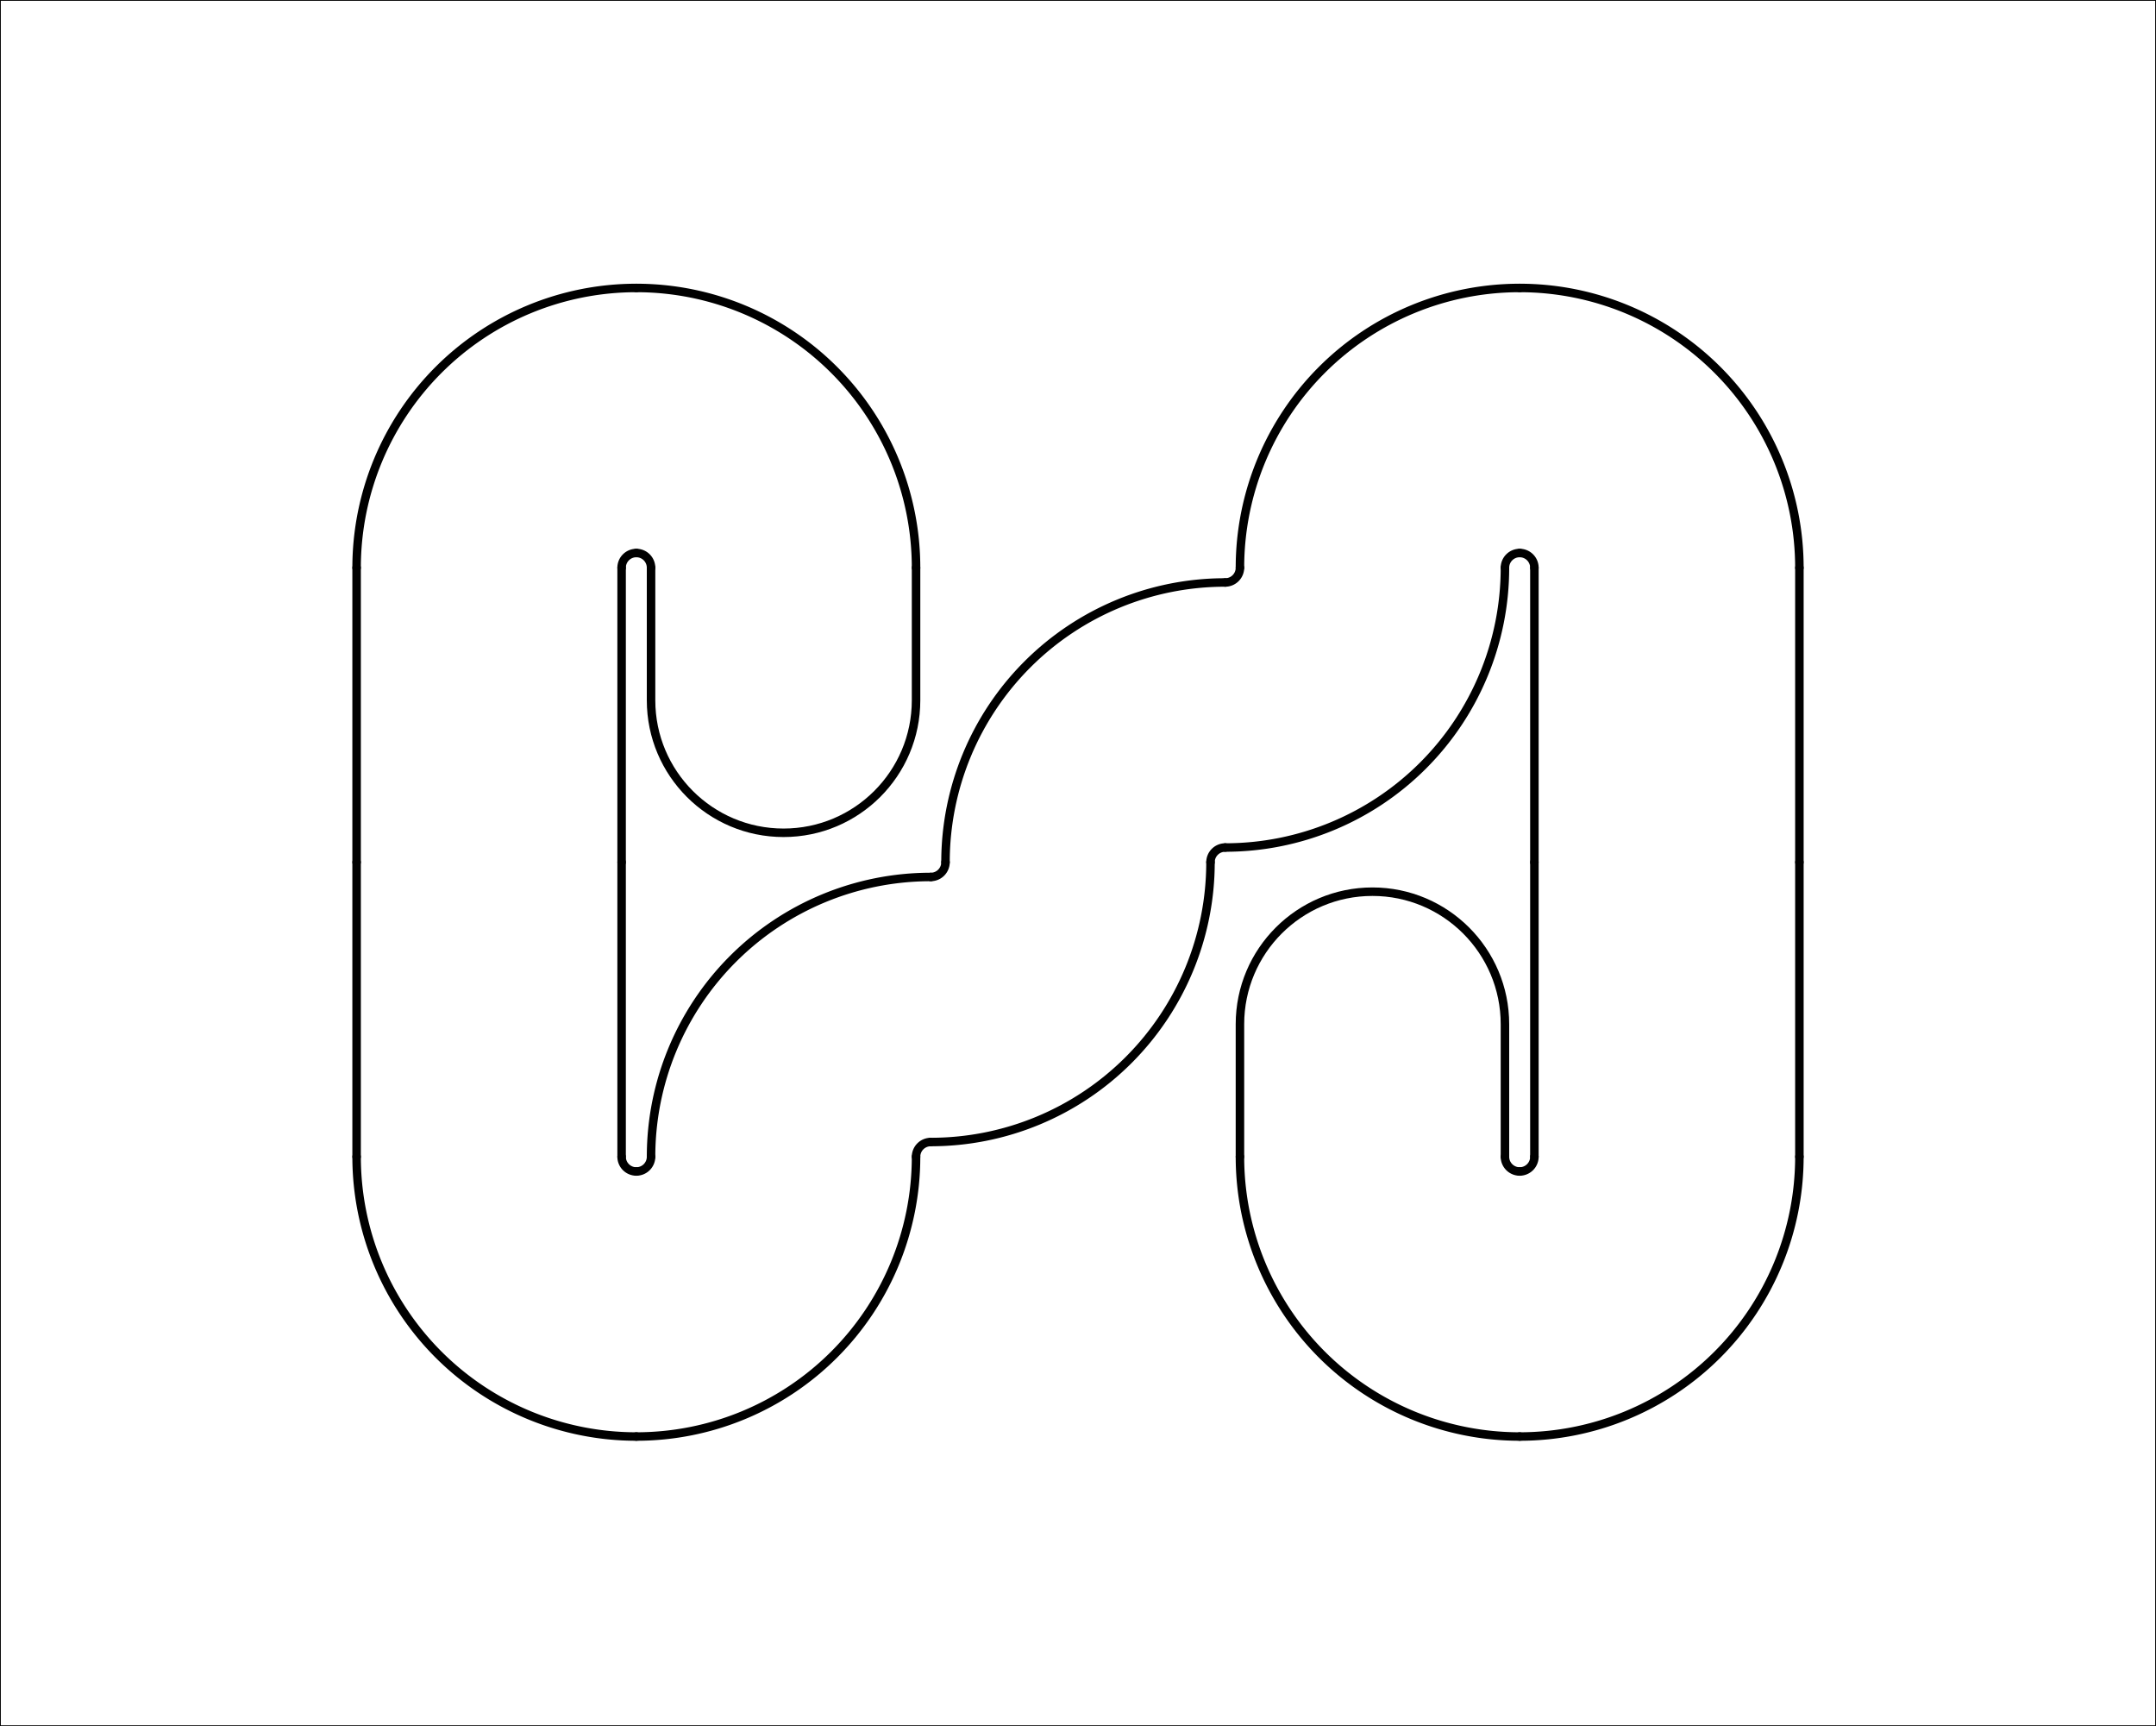 <?xml version="1.0"?>
<!DOCTYPE svg PUBLIC '-//W3C//DTD SVG 1.0//EN'
          'http://www.w3.org/TR/2001/REC-SVG-20010904/DTD/svg10.dtd'>
<svg xmlns:xlink="http://www.w3.org/1999/xlink" style="fill-opacity:1; color-rendering:auto; color-interpolation:auto; text-rendering:auto; stroke:black; stroke-linecap:square; stroke-miterlimit:10; shape-rendering:auto; stroke-opacity:1; fill:black; stroke-dasharray:none; font-weight:normal; stroke-width:1; font-family:'Dialog'; font-style:normal; stroke-linejoin:miter; font-size:12px; stroke-dashoffset:0; image-rendering:auto;" width="2636" height="2110" xmlns="http://www.w3.org/2000/svg"
><rect width="100%" height="100%" fill="#808080" stroke="none"/><!--Generated by the Batik Graphics2D SVG Generator--><defs id="genericDefs"
  /><g
  ><g style="fill:white; stroke-linecap:round; stroke:white;" transform="scale(2,2)"
    ><rect x="0" width="1318" height="1055" y="0" style="stroke:none;"
    /></g
    ><g style="stroke-linecap:round;" transform="scale(2,2)"
    ><rect x="0" width="1318" height="1055" y="0" style="fill:none;"
      /><path d="M0 100 L0 50 C0 22.39 22.39 0 50 0 C77.61 0 100 22.39 100 50 L100 100" style="fill:none; stroke-width:3.205;" transform="translate(839,626) scale(1.62,1.62) translate(-50,-50)"
    /></g
    ><g style="stroke-linecap:round; stroke-width:5.192;" transform="matrix(2,0,0,2,418,334) translate(540,540)"
    ><path style="fill:none;" d="M180 171 A171 171 0 0 1 9 0"
      /><path style="fill:none;" d="M180 9 A9 9 0 0 1 171 0"
    /></g
    ><g style="stroke-linecap:round; stroke-width:5.192;" transform="matrix(2,0,0,2,418,334) translate(720,540)"
    ><path style="fill:none;" d="M171 0 A171 171 0 0 1 0 171"
      /><path style="fill:none;" d="M9 0 A9 9 0 0 1 0 9"
    /></g
    ><g style="stroke-linecap:round; stroke-width:5.192;" transform="matrix(2,0,0,2,418,334) translate(720,360)"
    ><line y2="180" style="fill:none;" x1="9" x2="9" y1="0"
      /><line y2="180" style="fill:none;" x1="171" x2="171" y1="0"
    /></g
    ><g style="stroke-linecap:round; stroke-width:5.192;" transform="matrix(2,0,0,2,418,334) translate(720,180)"
    ><line y2="180" style="fill:none;" x1="9" x2="9" y1="0"
      /><line y2="180" style="fill:none;" x1="171" x2="171" y1="0"
    /></g
    ><g style="stroke-linecap:round; stroke-width:5.192;" transform="matrix(2,0,0,2,418,334) translate(720,0)"
    ><path style="fill:none;" d="M-0 9 A171 171 0 0 1 171 180"
      /><path style="fill:none;" d="M-0 171 A9 9 0 0 1 9 180"
    /></g
    ><g style="stroke-linecap:round; stroke-width:5.192;" transform="matrix(2,0,0,2,418,334) translate(540,0)"
    ><path style="fill:none;" d="M9 180 A171 171 0 0 1 180 9"
      /><path style="fill:none;" d="M171 180 A9 9 0 0 1 180 171"
    /></g
    ><g style="stroke-linecap:round; stroke-width:5.192;" transform="matrix(2,0,0,2,418,334) translate(540,180)"
    ><path style="fill:none;" d="M171 0 A171 171 0 0 1 0 171"
      /><path style="fill:none;" d="M9 0 A9 9 0 0 1 0 9"
    /></g
    ><g style="stroke-linecap:round; stroke-width:5.192;" transform="matrix(2,0,0,2,418,334) translate(360,180)"
    ><path style="fill:none;" d="M9 180 A171 171 0 0 1 180 9"
      /><path style="fill:none;" d="M171 180 A9 9 0 0 1 180 171"
    /></g
    ><g style="stroke-linecap:round; stroke-width:5.192;" transform="matrix(2,0,0,2,418,334) translate(360,360)"
    ><path style="fill:none;" d="M171 0 A171 171 0 0 1 0 171"
      /><path style="fill:none;" d="M9 0 A9 9 0 0 1 0 9"
    /></g
    ><g style="stroke-linecap:round; stroke-width:5.192;" transform="matrix(2,0,0,2,418,334) translate(180,360)"
    ><path style="fill:none;" d="M9 180 A171 171 0 0 1 180 9"
      /><path style="fill:none;" d="M171 180 A9 9 0 0 1 180 171"
    /></g
    ><g style="stroke-linecap:round; stroke-width:5.192;" transform="matrix(2,0,0,2,418,334) translate(180,540)"
    ><path style="fill:none;" d="M171 0 A171 171 0 0 1 0 171"
      /><path style="fill:none;" d="M9 0 A9 9 0 0 1 0 9"
    /></g
    ><g style="stroke-linecap:round; stroke-width:5.192;" transform="matrix(2,0,0,2,418,334) translate(0,540)"
    ><path style="fill:none;" d="M180 171 A171 171 0 0 1 9 0"
      /><path style="fill:none;" d="M180 9 A9 9 0 0 1 171 0"
    /></g
    ><g style="stroke-linecap:round; stroke-width:5.192;" transform="matrix(2,0,0,2,418,334) translate(0,360)"
    ><line y2="180" style="fill:none;" x1="9" x2="9" y1="0"
      /><line y2="180" style="fill:none;" x1="171" x2="171" y1="0"
    /></g
    ><g style="stroke-linecap:round; stroke-width:5.192;" transform="matrix(2,0,0,2,418,334) translate(0,180)"
    ><line y2="180" style="fill:none;" x1="9" x2="9" y1="0"
      /><line y2="180" style="fill:none;" x1="171" x2="171" y1="0"
    /></g
    ><g style="stroke-linecap:round; stroke-width:5.192;" transform="matrix(2,0,0,2,418,334)"
    ><path style="fill:none;" d="M9 180 A171 171 0 0 1 180 9"
      /><path style="fill:none;" d="M171 180 A9 9 0 0 1 180 171"
    /></g
    ><g style="stroke-linecap:round; stroke-width:5.192;" transform="matrix(2,0,0,2,418,334) translate(180,0)"
    ><path style="fill:none;" d="M-0 9 A171 171 0 0 1 171 180"
      /><path style="fill:none;" d="M-0 171 A9 9 0 0 1 9 180"
    /></g
    ><g style="stroke-linecap:round; stroke-width:3.205;" transform="matrix(2,0,0,2,418,334) translate(270,270) rotate(180) translate(0,9) scale(-1.62,1.62) translate(-50,-50)"
    ><path style="fill:none;" d="M0 100 L0 50 C0 22.39 22.39 0 50 0 C77.61 0 100 22.39 100 50 L100 100"
    /></g
  ></g
></svg
>
